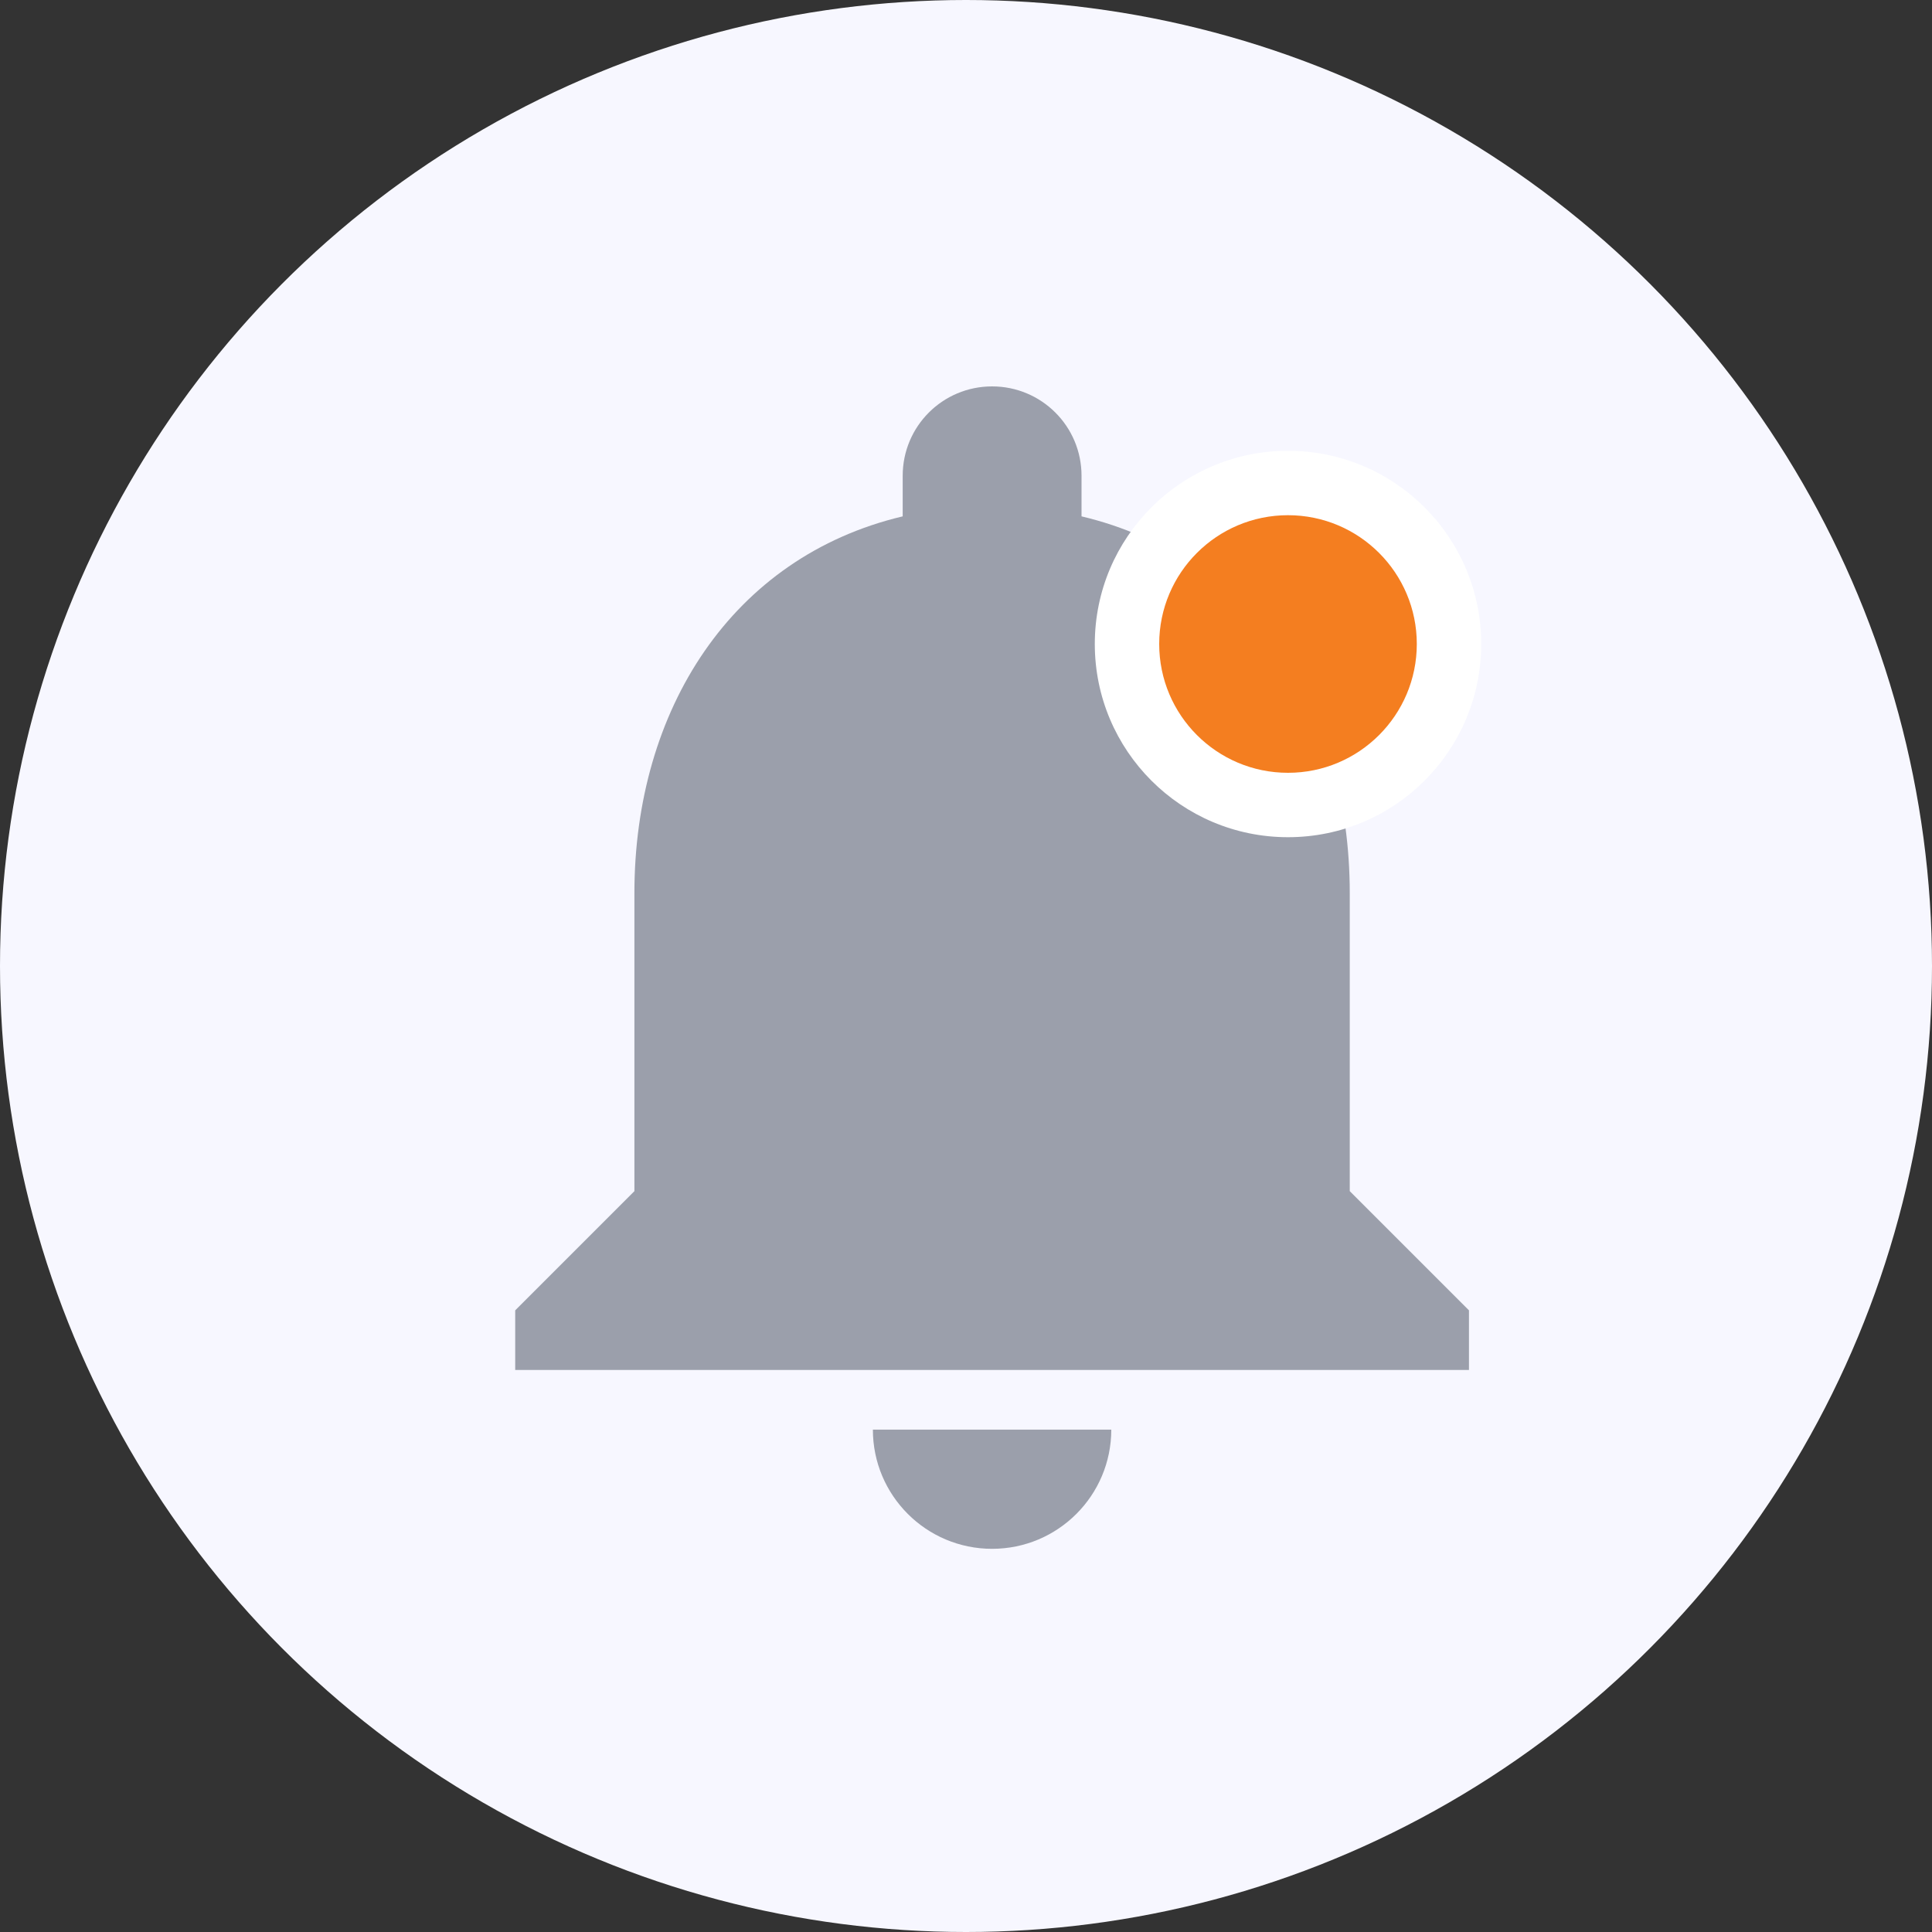 <svg width="30" height="30" viewBox="0 0 30 30" fill="none" xmlns="http://www.w3.org/2000/svg">
<rect x="0" y="0" width="30" height="30" fill="#333333" stroke="none"/>
<circle cx="15" cy="15" r="15" fill="#F7F7FF"/>
<path d="M15.405 24.05C16.428 24.05 17.256 23.221 17.256 22.199H13.554C13.554 23.221 14.382 24.05 15.405 24.05ZM20.959 18.496V13.868C20.959 11.022 19.446 8.647 16.794 8.018V7.388C16.794 6.62 16.173 6 15.405 6C14.637 6 14.017 6.62 14.017 7.388V8.018C11.365 8.647 9.851 11.022 9.851 13.868V18.496L8 20.347V21.273H22.81V20.347L20.959 18.496Z" fill="#9B9FAB"/>
<circle cx="20" cy="10" r="3" fill="white"/>
<circle cx="20" cy="10" r="2" fill="#F47E20"/>
</svg>
